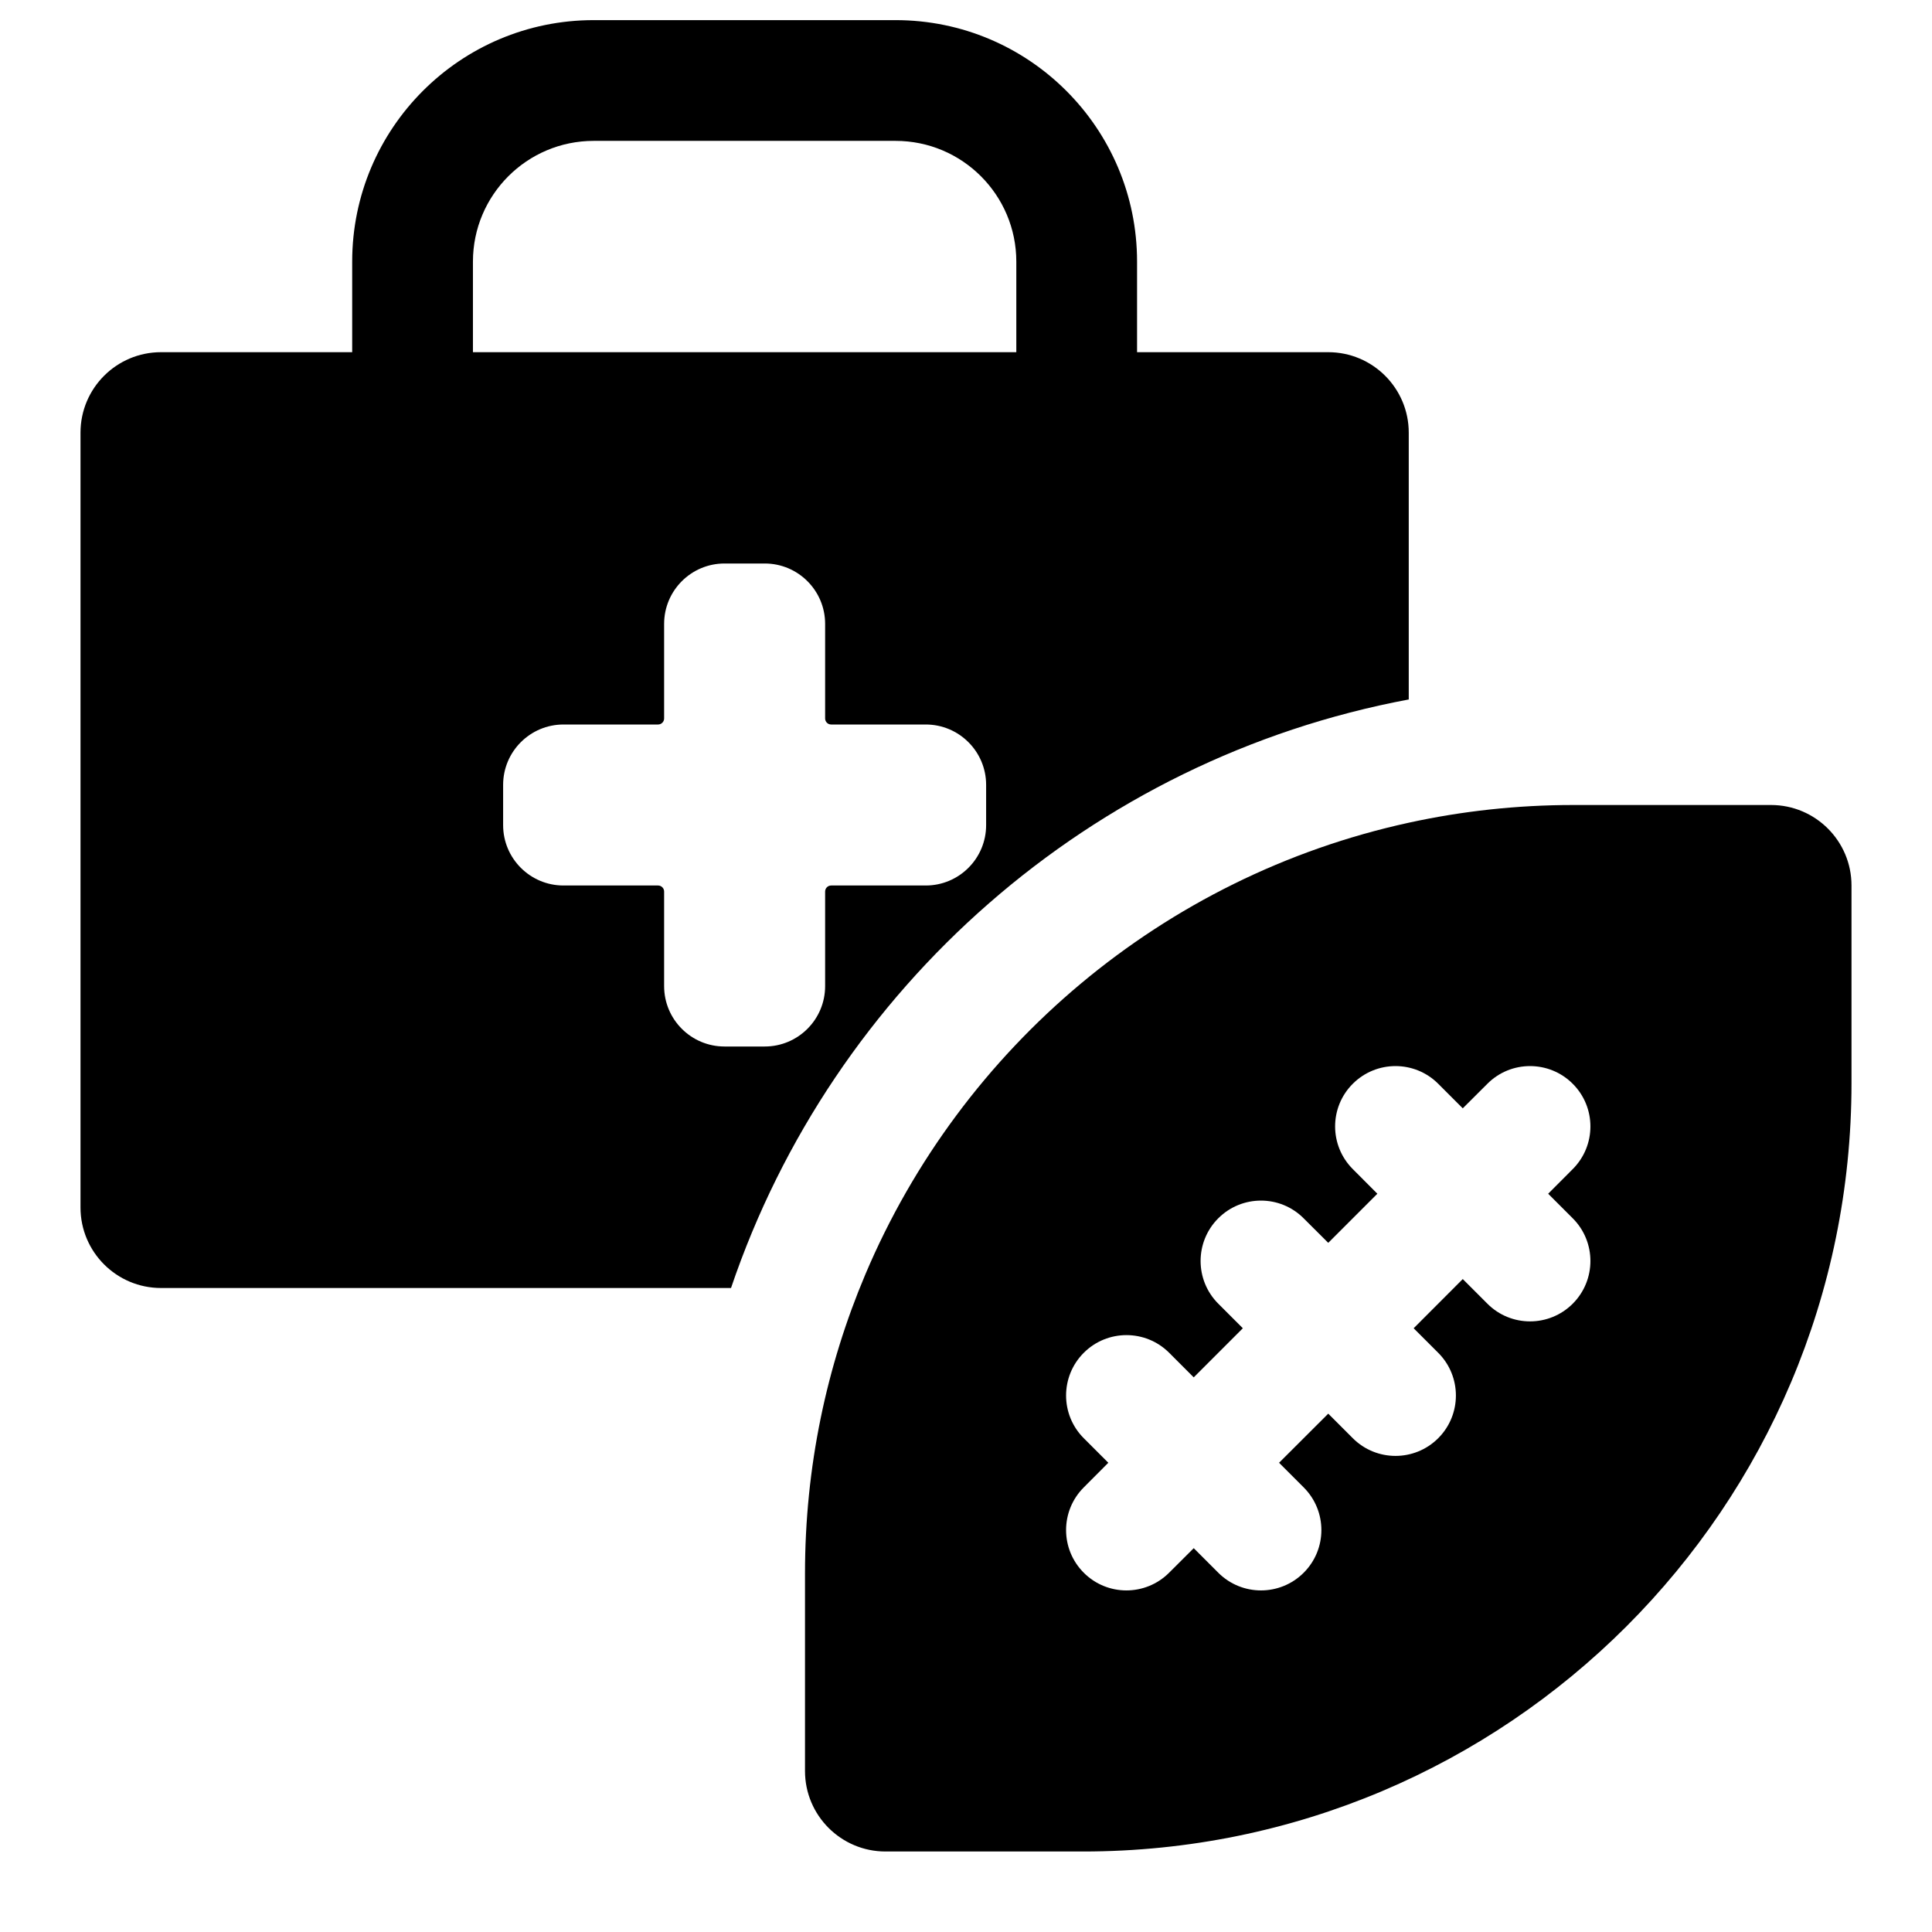 <svg width="24" height="24" viewBox="0 0 24 24" fill="none" xmlns="http://www.w3.org/2000/svg">
<path fill-rule="evenodd" clip-rule="evenodd" d="M4.375 3.25C4.375 1.593 5.718 0.25 7.375 0.25H11.125C12.782 0.25 14.125 1.593 14.125 3.25V4.375H16.5C17.052 4.375 17.5 4.823 17.5 5.375V8.689C13.553 9.428 10.346 12.266 9.081 16H2C1.448 16 1 15.552 1 15V5.375C1 4.823 1.448 4.375 2 4.375H4.375V3.25ZM5.875 4.375H12.625V3.25C12.625 2.422 11.953 1.75 11.125 1.75H7.375C6.547 1.75 5.875 2.422 5.875 3.25V4.375ZM9.5 7C9.914 7 10.25 7.336 10.25 7.75V8.925C10.25 8.966 10.283 9 10.325 9H11.5C11.914 9 12.25 9.336 12.25 9.75V10.25C12.25 10.664 11.914 11 11.5 11H10.325C10.283 11 10.25 11.034 10.25 11.075V12.25C10.25 12.664 9.914 13 9.5 13H9C8.586 13 8.25 12.664 8.25 12.25V11.075C8.25 11.034 8.216 11 8.175 11H7C6.586 11 6.25 10.664 6.25 10.25V9.75C6.25 9.336 6.586 9 7 9L8.175 9C8.216 9 8.25 8.966 8.25 8.925V7.75C8.25 7.336 8.586 7 9 7H9.5Z" fill="black"/>
<path fill-rule="evenodd" clip-rule="evenodd" d="M17.5 10.22C18.159 10.076 18.843 10 19.546 10H22C22.552 10 23 10.448 23 11V13.454C23 18.726 18.726 23 13.454 23H11C10.448 23 10 22.552 10 22V19.546C10 18.227 10.267 16.972 10.75 15.83C11.942 13.012 14.448 10.886 17.5 10.22ZM19.537 13.463C19.83 13.756 19.83 14.23 19.537 14.523L19.232 14.829L19.537 15.134C19.83 15.427 19.83 15.902 19.537 16.195C19.244 16.488 18.769 16.488 18.477 16.195L18.171 15.889L17.561 16.5L17.866 16.805C18.159 17.098 18.159 17.573 17.866 17.866C17.573 18.159 17.098 18.159 16.805 17.866L16.5 17.561L15.889 18.171L16.195 18.477C16.488 18.77 16.488 19.244 16.195 19.537C15.902 19.83 15.427 19.83 15.134 19.537L14.829 19.232L14.523 19.537C14.23 19.83 13.755 19.83 13.463 19.537C13.17 19.244 13.17 18.77 13.463 18.477L13.768 18.171L13.463 17.866C13.17 17.573 13.17 17.098 13.463 16.805C13.756 16.512 14.231 16.512 14.524 16.805L14.829 17.11L15.439 16.5L15.134 16.195C14.841 15.902 14.841 15.427 15.134 15.134C15.427 14.841 15.902 14.841 16.194 15.134L16.5 15.439L17.11 14.829L16.805 14.523C16.512 14.23 16.512 13.755 16.805 13.463C17.098 13.17 17.573 13.17 17.866 13.463L18.171 13.768L18.477 13.463C18.769 13.17 19.244 13.17 19.537 13.463Z" fill="black"/>
</svg>
